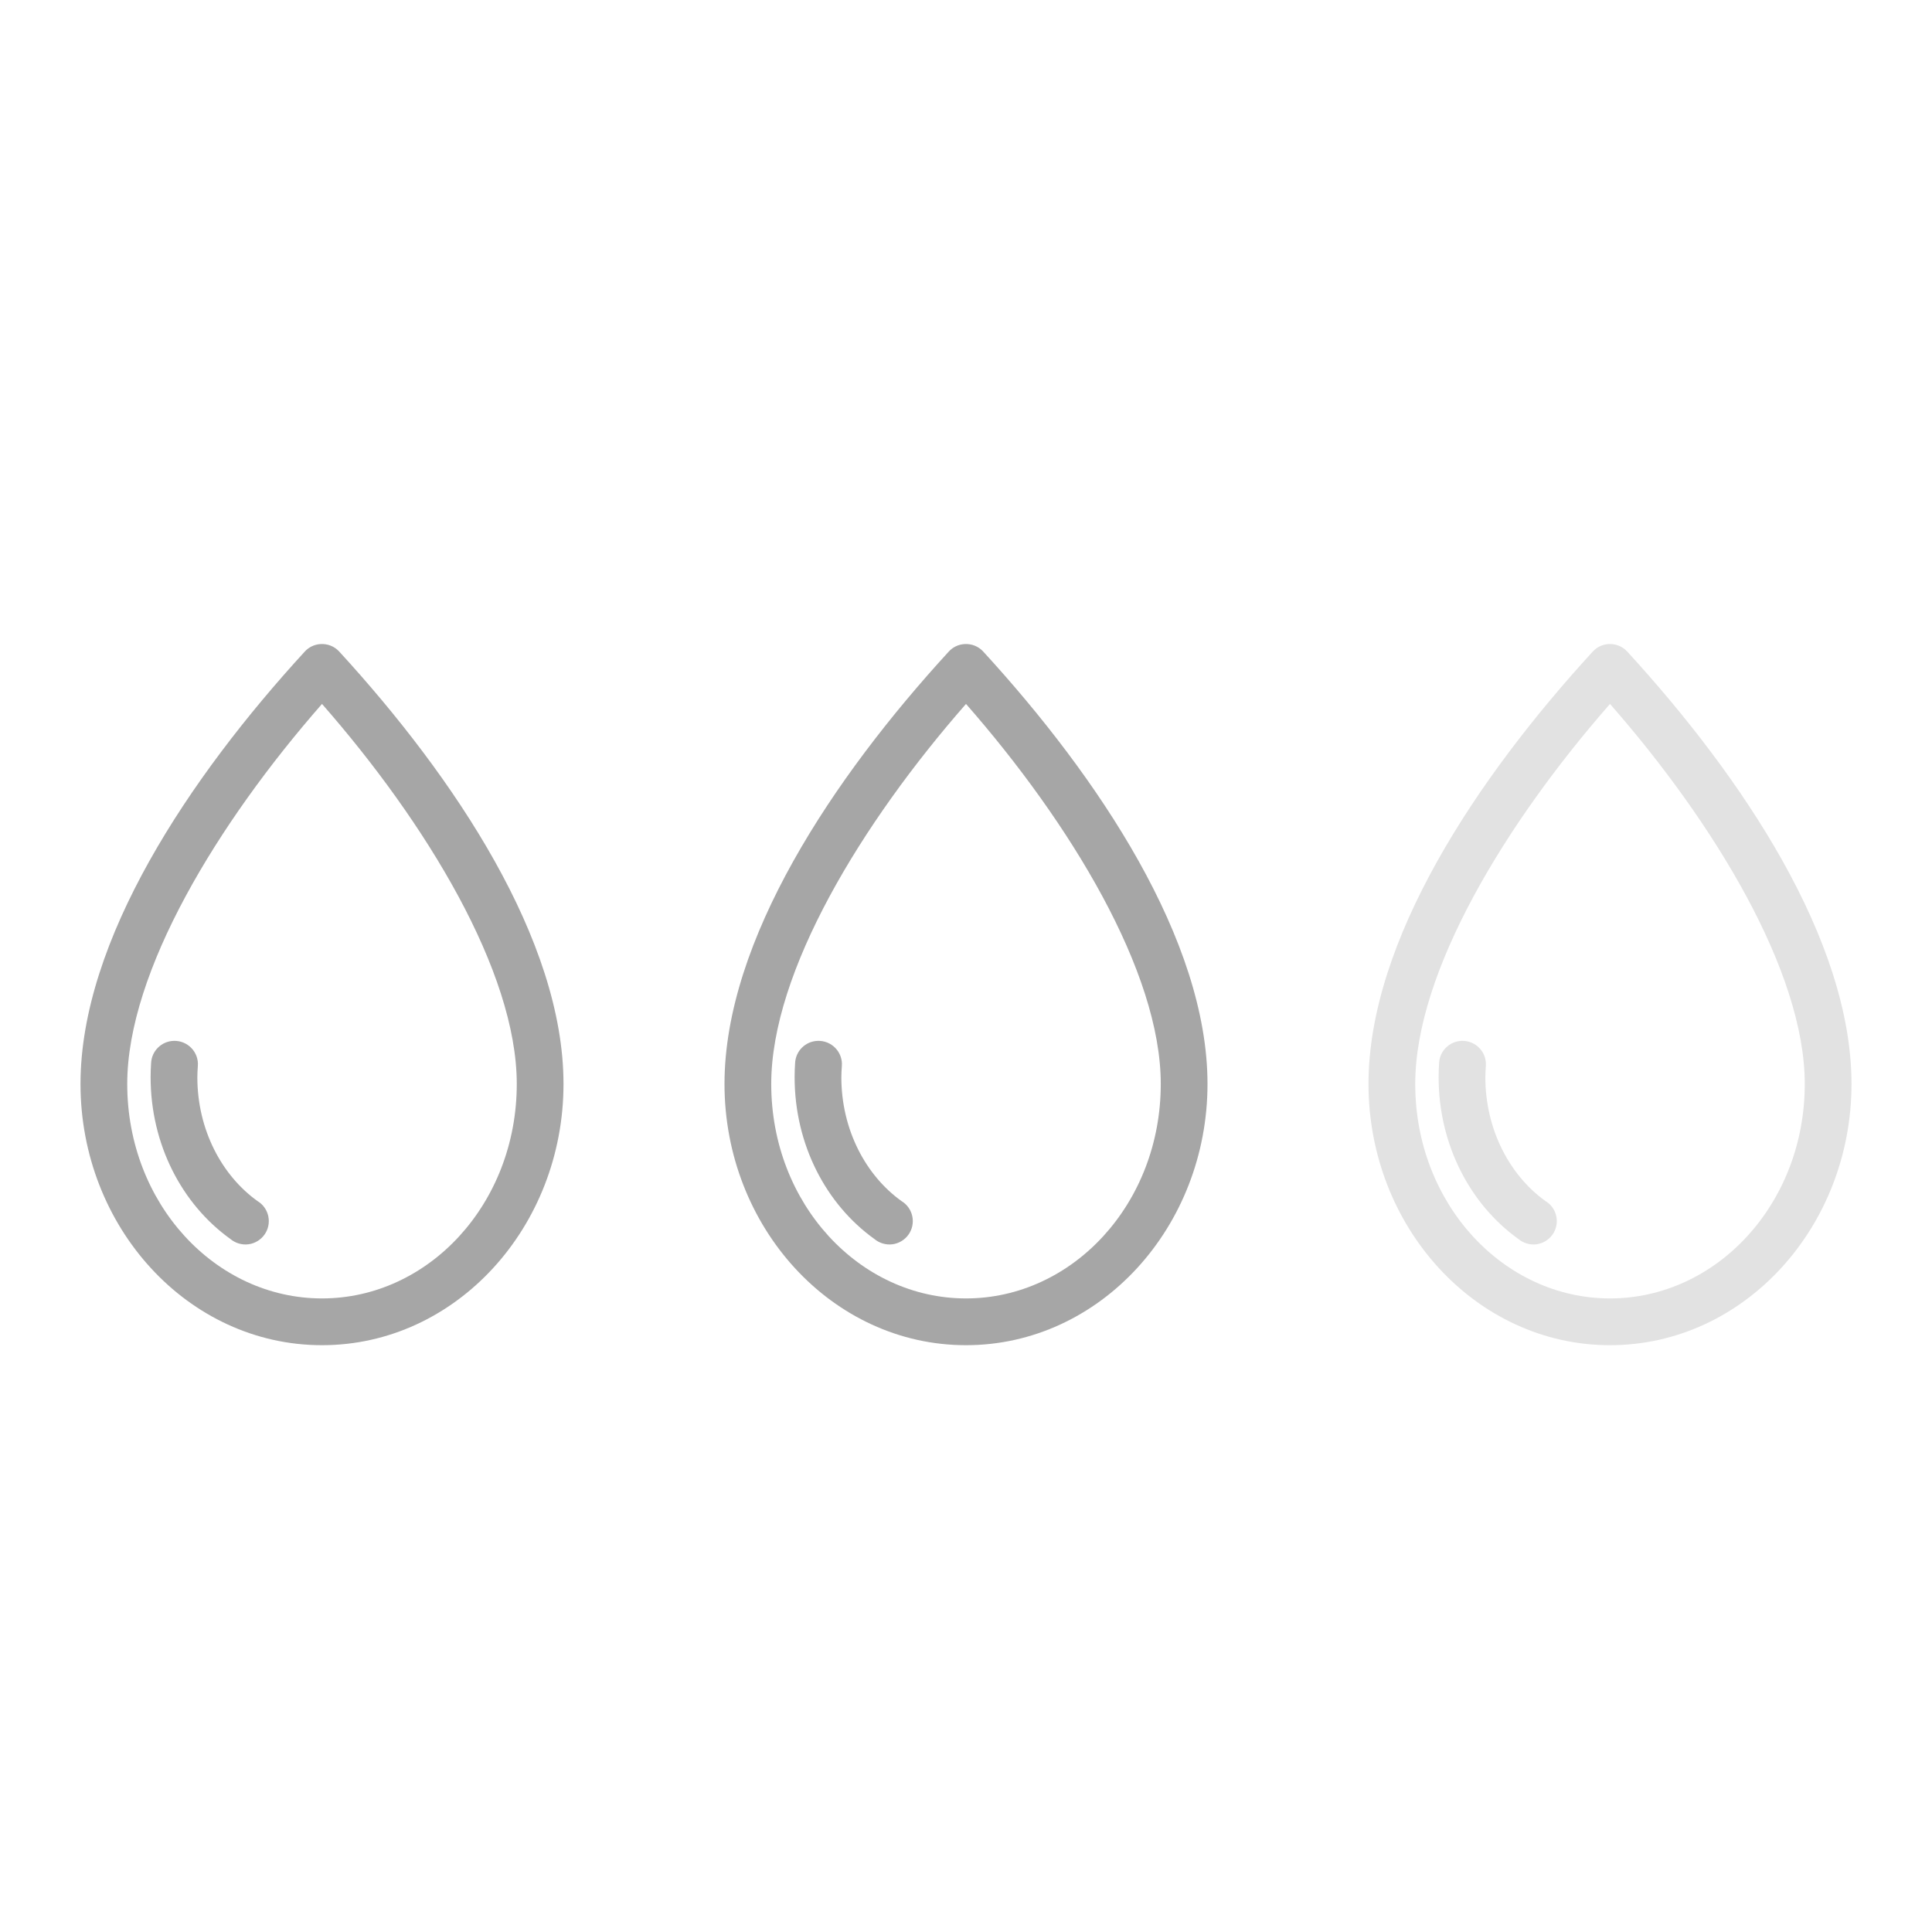 
<svg width="48px" height="48px" viewBox="0 0 48 48" version="1.1" xmlns="http://www.w3.org/2000/svg" xmlns:xlink="http://www.w3.org/1999/xlink">
    <g id="2019.app" stroke="none" stroke-width="1" fill="none" fill-rule="evenodd">
        <path d="M7.958,16.002 C7.809,16.012 7.671,16.079 7.571,16.189 C4.706,19.313 2,23.359 2,26.931 C2,30.481 4.667,33.421 8,33.421 C11.333,33.421 14,30.481 14,26.931 C14,23.359 11.294,19.313 8.429,16.189 C8.309,16.057 8.135,15.989 7.958,16.002 L7.958,16.002 Z M8,17.489 C10.583,20.436 12.839,24.137 12.839,26.931 C12.839,29.905 10.649,32.259 8,32.259 C5.351,32.259 3.161,29.905 3.161,26.931 C3.161,24.136 5.417,20.436 8,17.489 Z M4.311,25.86 C4.01,25.872 3.769,26.111 3.754,26.411 C3.747,26.524 3.742,26.64 3.742,26.762 C3.742,28.433 4.52,29.92 5.726,30.784 C5.85,30.887 6.012,30.934 6.172,30.914 C6.332,30.893 6.477,30.806 6.571,30.674 C6.665,30.543 6.699,30.378 6.666,30.219 C6.633,30.061 6.536,29.923 6.397,29.84 C5.515,29.208 4.903,28.073 4.903,26.762 C4.903,26.676 4.909,26.587 4.915,26.489 C4.93,26.323 4.871,26.158 4.755,26.038 C4.639,25.918 4.478,25.853 4.311,25.86 L4.311,25.86 Z" id="Fill-1" fill="#A6A6A6"></path>
        <path d="M39.958,16.002 C39.809,16.012 39.671,16.079 39.571,16.189 C36.706,19.313 34,23.359 34,26.931 C34,30.481 36.667,33.421 40,33.421 C43.333,33.421 46,30.481 46,26.931 C46,23.359 43.294,19.313 40.429,16.189 C40.309,16.057 40.135,15.989 39.958,16.002 L39.958,16.002 Z M40,17.489 C42.583,20.436 44.839,24.137 44.839,26.931 C44.839,29.905 42.649,32.259 40,32.259 C37.351,32.259 35.161,29.905 35.161,26.931 C35.161,24.136 37.417,20.436 40,17.489 Z M36.311,25.86 C36.01,25.872 35.769,26.111 35.754,26.411 C35.747,26.524 35.742,26.64 35.742,26.762 C35.742,28.433 36.52,29.92 37.726,30.784 C37.85,30.887 38.012,30.934 38.172,30.914 C38.332,30.893 38.477,30.806 38.571,30.674 C38.665,30.543 38.699,30.378 38.666,30.219 C38.633,30.061 38.536,29.923 38.397,29.84 C37.515,29.208 36.903,28.073 36.903,26.762 C36.903,26.676 36.909,26.587 36.915,26.489 C36.93,26.323 36.871,26.158 36.755,26.038 C36.639,25.918 36.478,25.853 36.311,25.86 L36.311,25.86 Z" id="Fill-1" fill="#E2E2E2"></path>
        <path d="M23.958,16.002 C23.809,16.012 23.671,16.079 23.571,16.189 C20.706,19.313 18,23.359 18,26.931 C18,30.481 20.667,33.421 24,33.421 C27.333,33.421 30,30.481 30,26.931 C30,23.359 27.294,19.313 24.429,16.189 C24.309,16.057 24.135,15.989 23.958,16.002 L23.958,16.002 Z M24,17.489 C26.583,20.436 28.839,24.137 28.839,26.931 C28.839,29.905 26.649,32.259 24,32.259 C21.351,32.259 19.161,29.905 19.161,26.931 C19.161,24.136 21.417,20.436 24,17.489 Z M20.311,25.86 C20.01,25.872 19.769,26.111 19.754,26.411 C19.747,26.524 19.742,26.64 19.742,26.762 C19.742,28.433 20.52,29.92 21.726,30.784 C21.85,30.887 22.012,30.934 22.172,30.914 C22.332,30.893 22.477,30.806 22.571,30.674 C22.665,30.543 22.699,30.378 22.666,30.219 C22.633,30.061 22.536,29.923 22.397,29.84 C21.515,29.208 20.903,28.073 20.903,26.762 C20.903,26.676 20.909,26.587 20.915,26.489 C20.93,26.323 20.871,26.158 20.755,26.038 C20.639,25.918 20.478,25.853 20.311,25.86 L20.311,25.86 Z" id="Fill-1" fill="#A6A6A6"></path>
    </g>
</svg>
